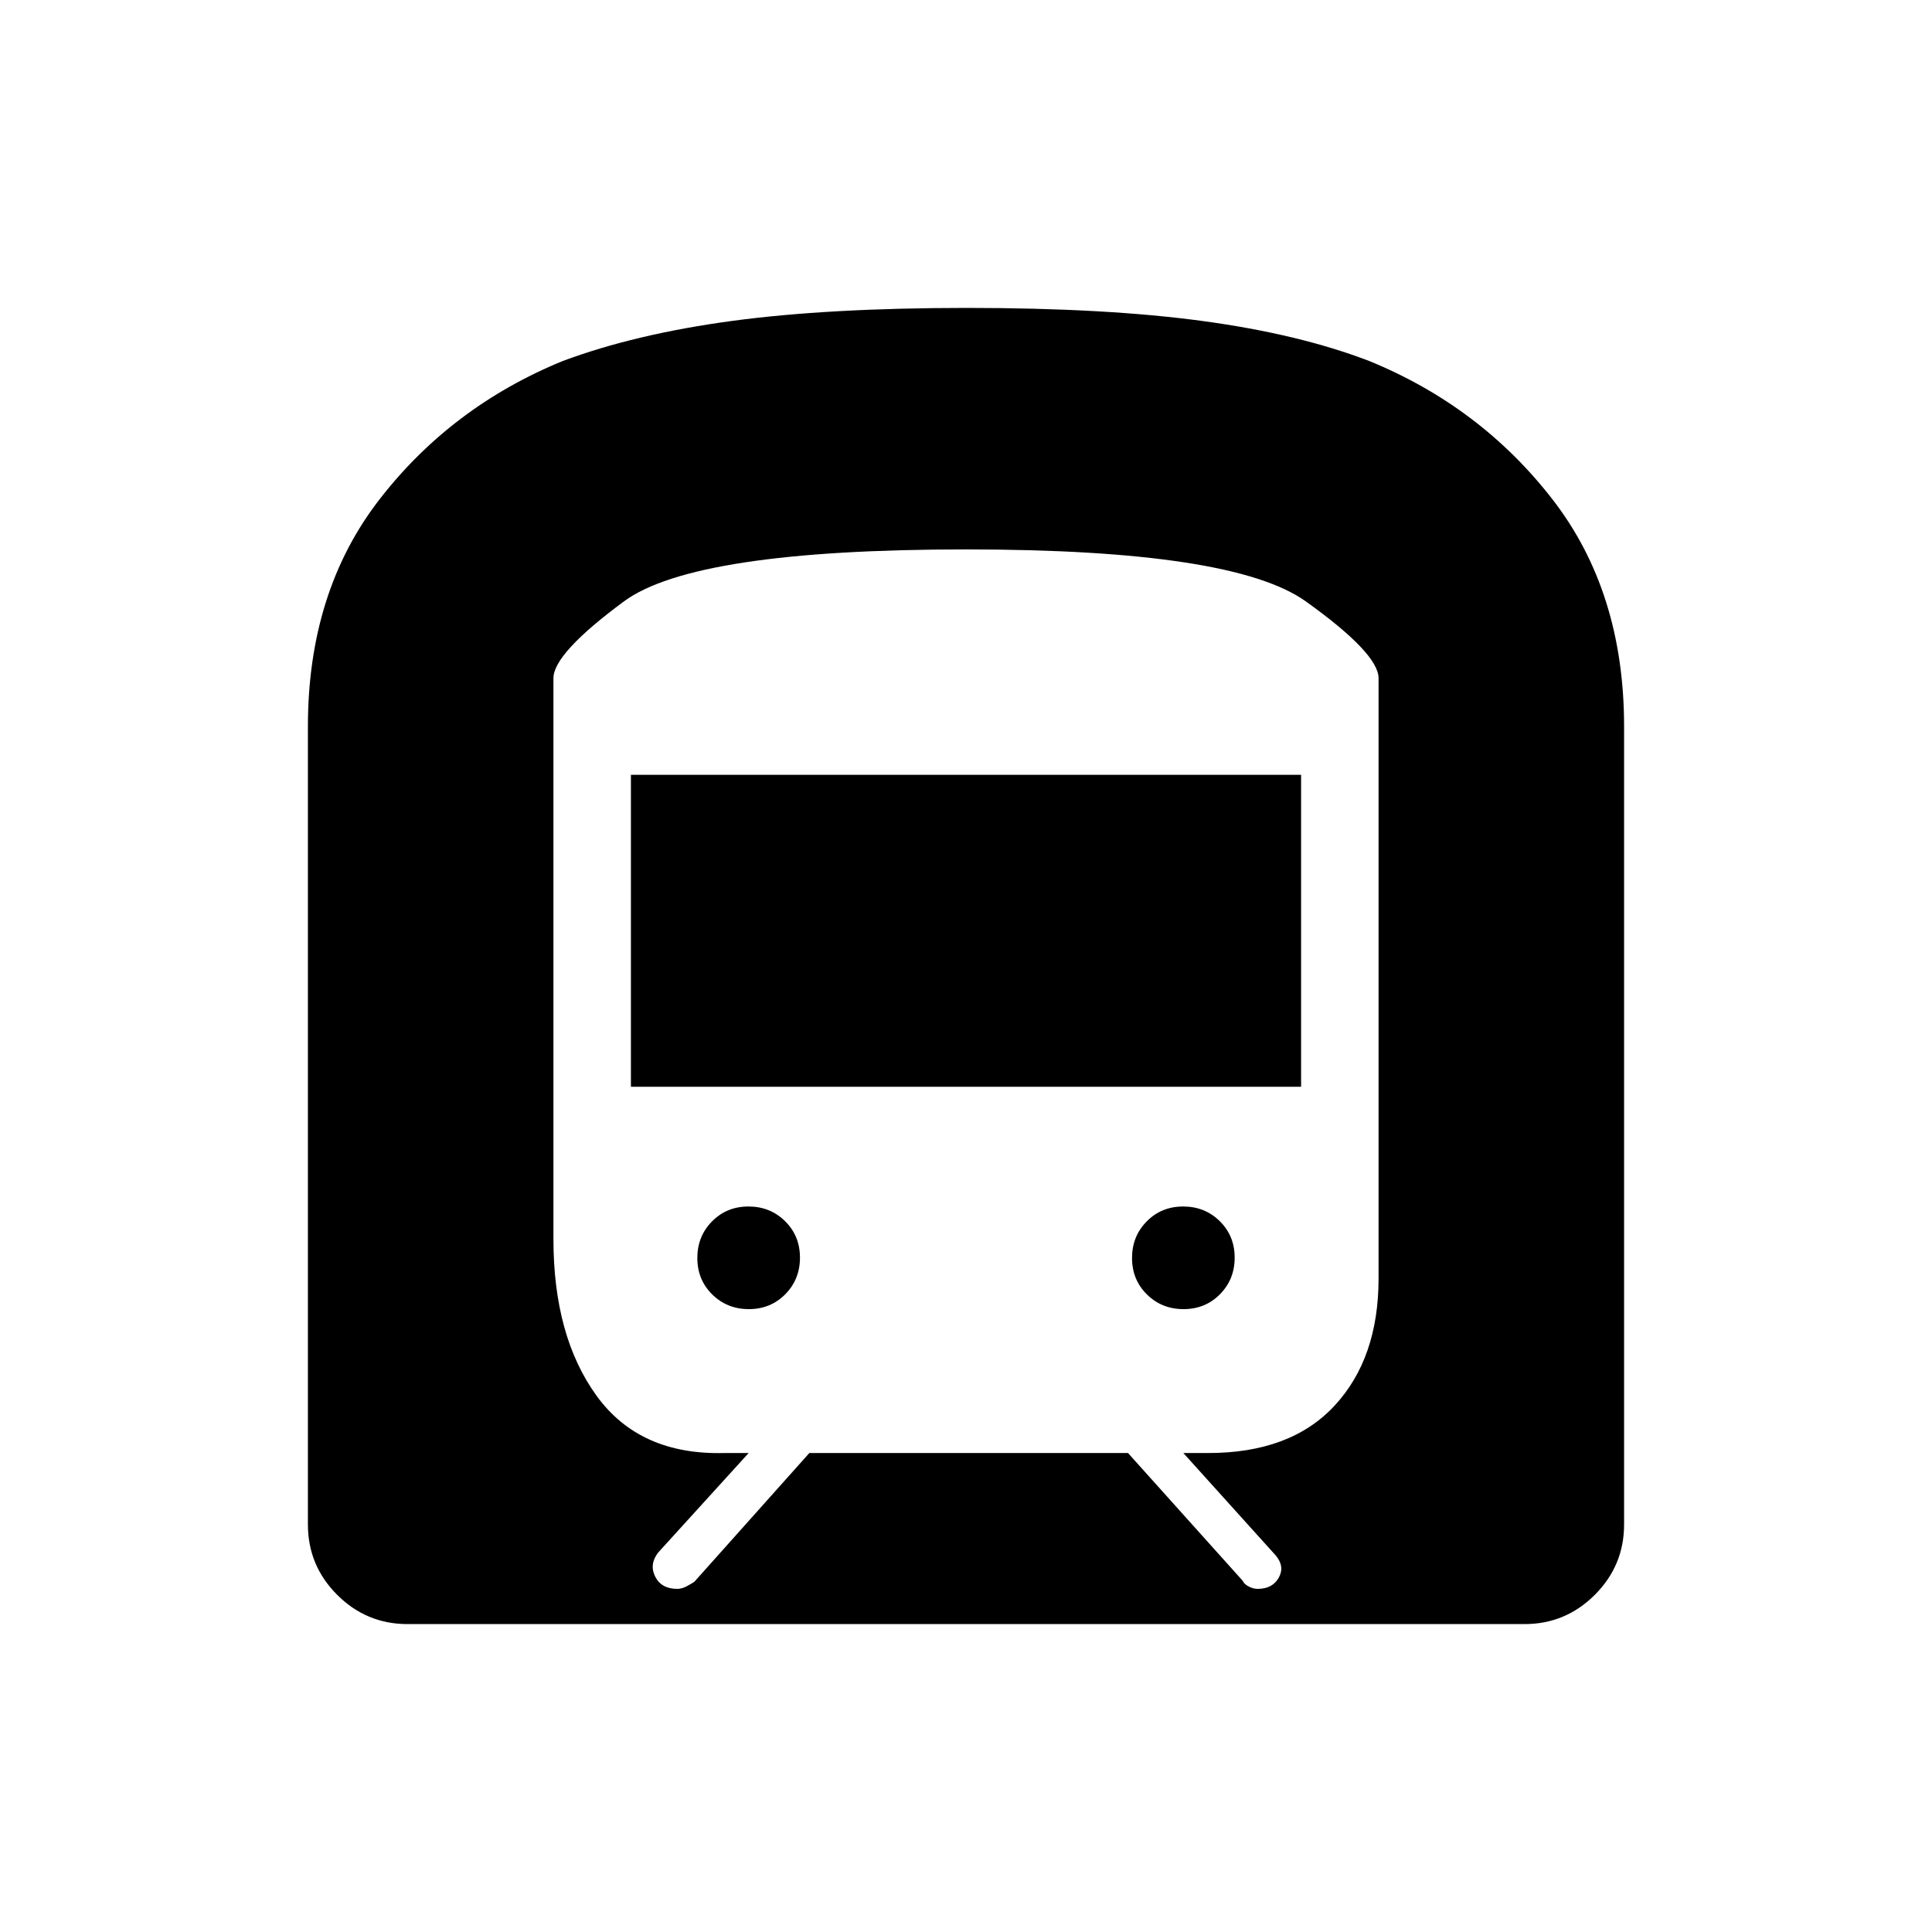 <svg xmlns="http://www.w3.org/2000/svg" height="20" viewBox="0 -960 960 960" width="20"><path d="M153-202.5V-599q0-67.08 35.71-113.04 35.71-45.97 90.87-68.56 35.92-13.4 83.92-19.9 48-6.5 117-6.5t117 6.5q48 6.5 82.92 19.9 55.16 22.59 90.87 68.56Q807-666.08 807-599v396.5q0 20.42-14.54 34.96T757.5-153h-555q-20.42 0-34.96-14.54T153-202.5ZM313.5-420v-155h333v155h-333Zm274.59 110.5q-10.8 0-18.2-7.31-7.39-7.3-7.39-18.1t7.31-18.2q7.3-7.39 18.1-7.39t18.2 7.31q7.39 7.3 7.39 18.1t-7.31 18.2q-7.3 7.39-18.1 7.39Zm-216 0q-10.8 0-18.2-7.31-7.39-7.3-7.39-18.1t7.31-18.2q7.3-7.39 18.1-7.39t18.2 7.31q7.39 7.3 7.39 18.1t-7.31 18.2q-7.3 7.39-18.1 7.39Zm30.07 71.5H560.5l57 63.5q.73 1.67 3 2.83 2.27 1.17 4.45 1.17 7.28 0 10.42-5.5 3.13-5.5-1.37-11l-46-51h12q41.14.12 63.07-23.46Q685-285.04 685-324.74V-623q0-12.3-36.12-38.15Q612.75-687 480-687q-135 0-170 25.85T275-623v278.72q0 48.24 21.43 77.82Q317.86-236.88 360-238h12l-45 49.5q-4.5 5.91-1.41 11.96 3.08 6.04 10.92 6.04 2.35 0 4.75-1.31 2.41-1.3 3.74-2.19l57.16-64Z"/></svg>